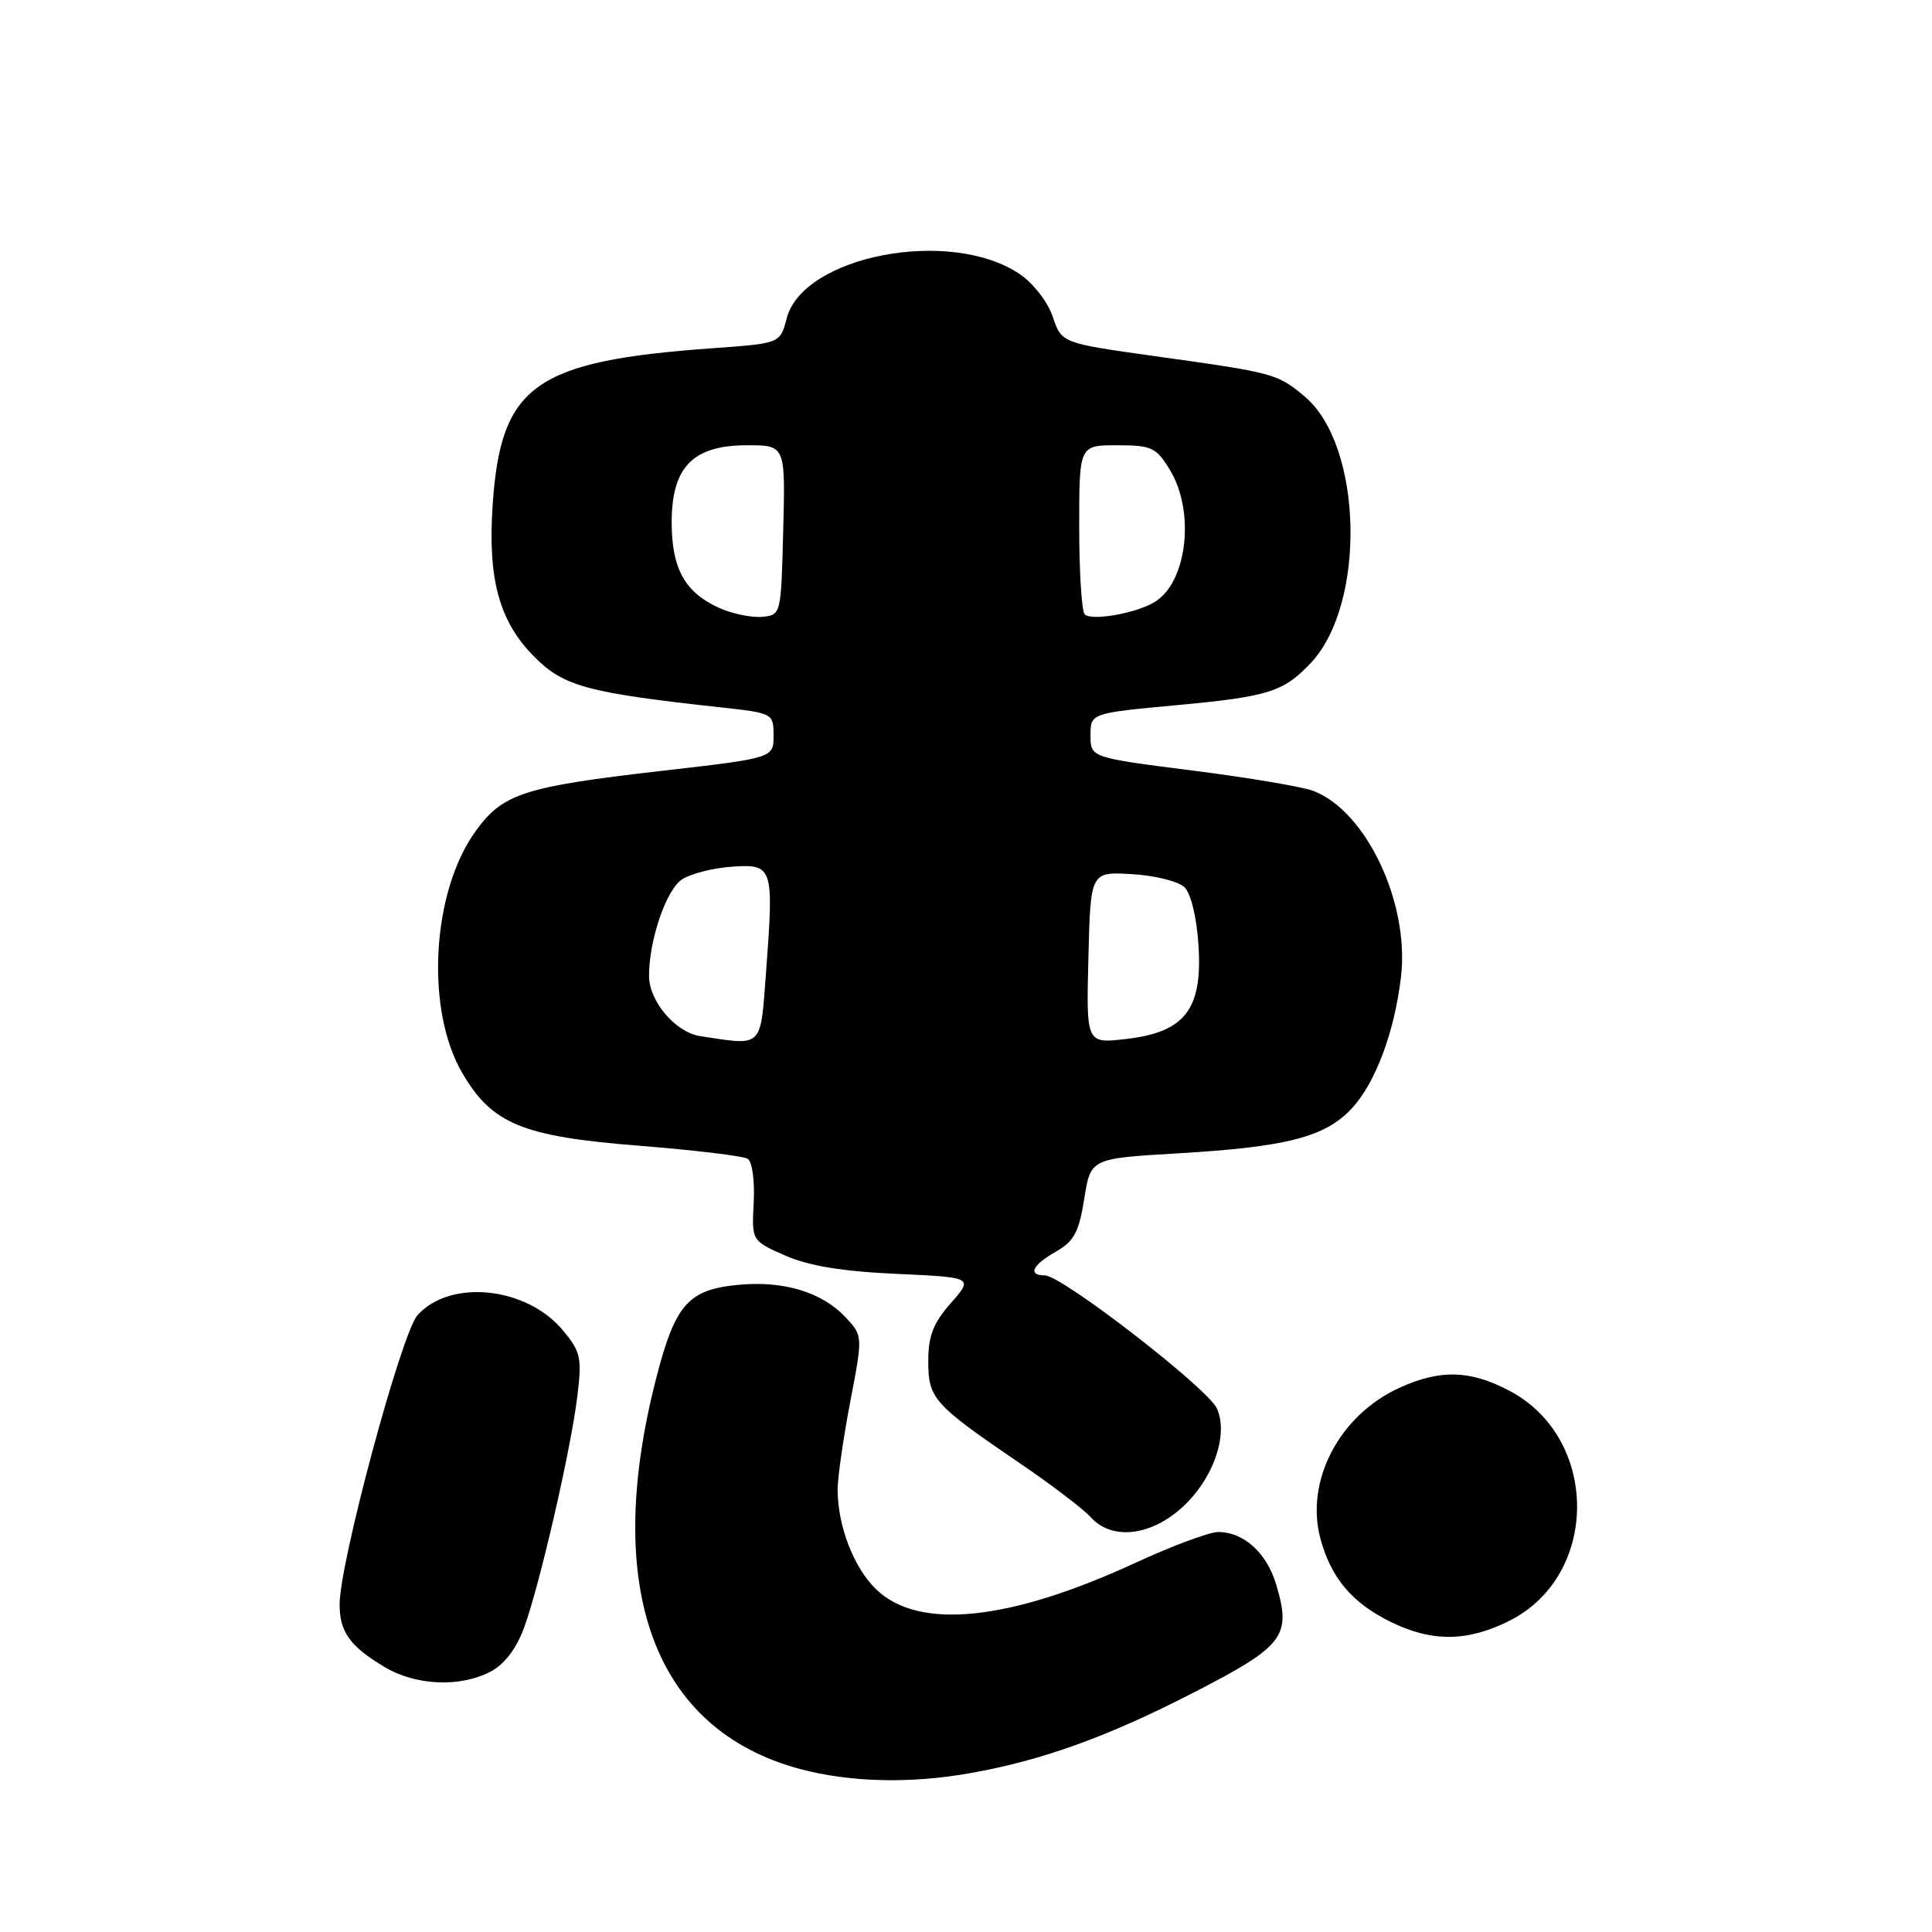 <?xml version="1.0" encoding="UTF-8" standalone="no"?>
<!DOCTYPE svg PUBLIC "-//W3C//DTD SVG 1.1//EN" "http://www.w3.org/Graphics/SVG/1.1/DTD/svg11.dtd" >
<svg xmlns="http://www.w3.org/2000/svg" xmlns:xlink="http://www.w3.org/1999/xlink" version="1.1" viewBox="0 0 256 256">
 <g >
 <path fill="currentColor"
d=" M 128.57 234.95 C 138.14 233.25 146.78 230.13 158.27 224.22 C 170.17 218.09 171.15 216.80 169.10 209.95 C 167.84 205.75 164.80 203.00 161.42 203.00 C 160.24 203.00 155.33 204.83 150.50 207.06 C 133.74 214.80 121.78 216.04 116.12 210.62 C 113.14 207.76 111.00 202.24 110.99 197.38 C 110.99 195.80 111.74 190.56 112.66 185.75 C 114.34 176.99 114.34 176.99 112.02 174.53 C 108.90 171.20 103.80 169.67 97.80 170.25 C 91.21 170.88 89.47 172.84 86.98 182.51 C 79.75 210.46 86.62 229.20 106.00 234.40 C 112.63 236.17 120.56 236.37 128.57 234.95 Z  M 64.96 221.52 C 66.80 220.57 68.38 218.52 69.41 215.77 C 71.46 210.25 75.65 192.09 76.51 184.94 C 77.12 179.86 76.95 179.09 74.52 176.20 C 69.70 170.48 59.62 169.46 55.32 174.27 C 53.19 176.64 45.00 207.05 45.00 212.59 C 45.00 216.25 46.38 218.16 51.00 220.91 C 55.10 223.35 60.93 223.61 64.96 221.52 Z  M 200.03 214.75 C 211.95 208.74 211.95 190.60 200.04 184.30 C 194.81 181.54 190.87 181.42 185.46 183.88 C 177.48 187.50 172.91 196.22 174.96 203.87 C 176.37 209.08 179.12 212.36 184.23 214.89 C 189.72 217.60 194.46 217.56 200.03 214.75 Z  M 156.45 199.91 C 160.68 196.20 162.85 190.16 161.24 186.62 C 160.02 183.94 140.70 169.00 138.46 169.00 C 136.14 169.00 136.77 167.64 139.91 165.85 C 142.31 164.49 142.96 163.27 143.67 158.85 C 144.51 153.50 144.51 153.50 156.16 152.82 C 170.51 151.97 175.57 150.67 179.09 146.90 C 182.24 143.54 184.78 136.76 185.64 129.43 C 186.78 119.68 181.08 107.54 174.06 104.81 C 172.65 104.26 165.43 103.04 158.00 102.10 C 144.50 100.38 144.50 100.38 144.50 97.44 C 144.50 94.50 144.50 94.50 156.00 93.43 C 168.08 92.31 170.11 91.67 173.72 87.81 C 181.06 79.96 180.57 59.03 172.91 52.57 C 169.25 49.50 168.92 49.41 153.08 47.20 C 140.67 45.46 140.67 45.46 139.50 41.98 C 138.85 40.03 136.92 37.54 135.12 36.32 C 125.98 30.12 106.39 33.86 104.23 42.21 C 103.38 45.50 103.38 45.50 94.44 46.14 C 70.82 47.84 66.35 51.03 65.28 66.90 C 64.61 76.78 66.16 82.40 70.85 87.08 C 74.72 90.95 77.85 91.80 95.50 93.73 C 102.42 94.49 102.50 94.53 102.50 97.47 C 102.50 100.44 102.50 100.44 87.79 102.13 C 69.43 104.24 66.64 105.13 63.03 110.12 C 57.19 118.18 56.33 133.77 61.26 142.19 C 65.23 148.96 69.21 150.59 84.74 151.82 C 92.02 152.40 98.47 153.17 99.06 153.54 C 99.67 153.91 100.02 156.44 99.87 159.31 C 99.60 164.41 99.60 164.41 104.05 166.37 C 107.15 167.73 111.60 168.47 118.74 168.79 C 128.98 169.26 128.98 169.26 125.99 172.67 C 123.66 175.31 123.00 177.02 123.00 180.36 C 123.00 185.32 123.68 186.09 135.14 193.89 C 139.34 196.75 143.57 199.97 144.54 201.05 C 147.27 204.06 152.26 203.59 156.45 199.91 Z  M 92.77 137.29 C 89.50 136.79 86.00 132.66 86.00 129.31 C 86.00 124.53 88.29 117.86 90.39 116.51 C 91.55 115.76 94.53 115.01 97.00 114.84 C 102.43 114.47 102.55 114.85 101.51 128.74 C 100.74 139.01 101.19 138.57 92.77 137.29 Z  M 144.22 126.89 C 144.50 115.50 144.50 115.50 150.00 115.83 C 153.03 116.00 156.15 116.79 156.95 117.56 C 157.81 118.40 158.57 121.56 158.81 125.31 C 159.34 133.75 157.01 136.77 149.22 137.67 C 143.93 138.29 143.93 138.29 144.22 126.89 Z  M 95.38 80.59 C 90.78 78.55 89.00 75.38 89.00 69.23 C 89.00 61.88 91.81 59.00 98.99 59.00 C 104.07 59.00 104.07 59.00 103.78 70.25 C 103.50 81.44 103.49 81.50 101.00 81.73 C 99.62 81.86 97.10 81.35 95.38 80.59 Z  M 143.73 81.40 C 143.33 81.00 143.00 75.79 143.00 69.83 C 143.00 59.00 143.00 59.00 148.01 59.00 C 152.60 59.00 153.20 59.28 155.01 62.25 C 158.37 67.76 157.33 77.07 153.05 79.74 C 150.63 81.25 144.65 82.32 143.73 81.40 Z "/>
</g>
</svg>
